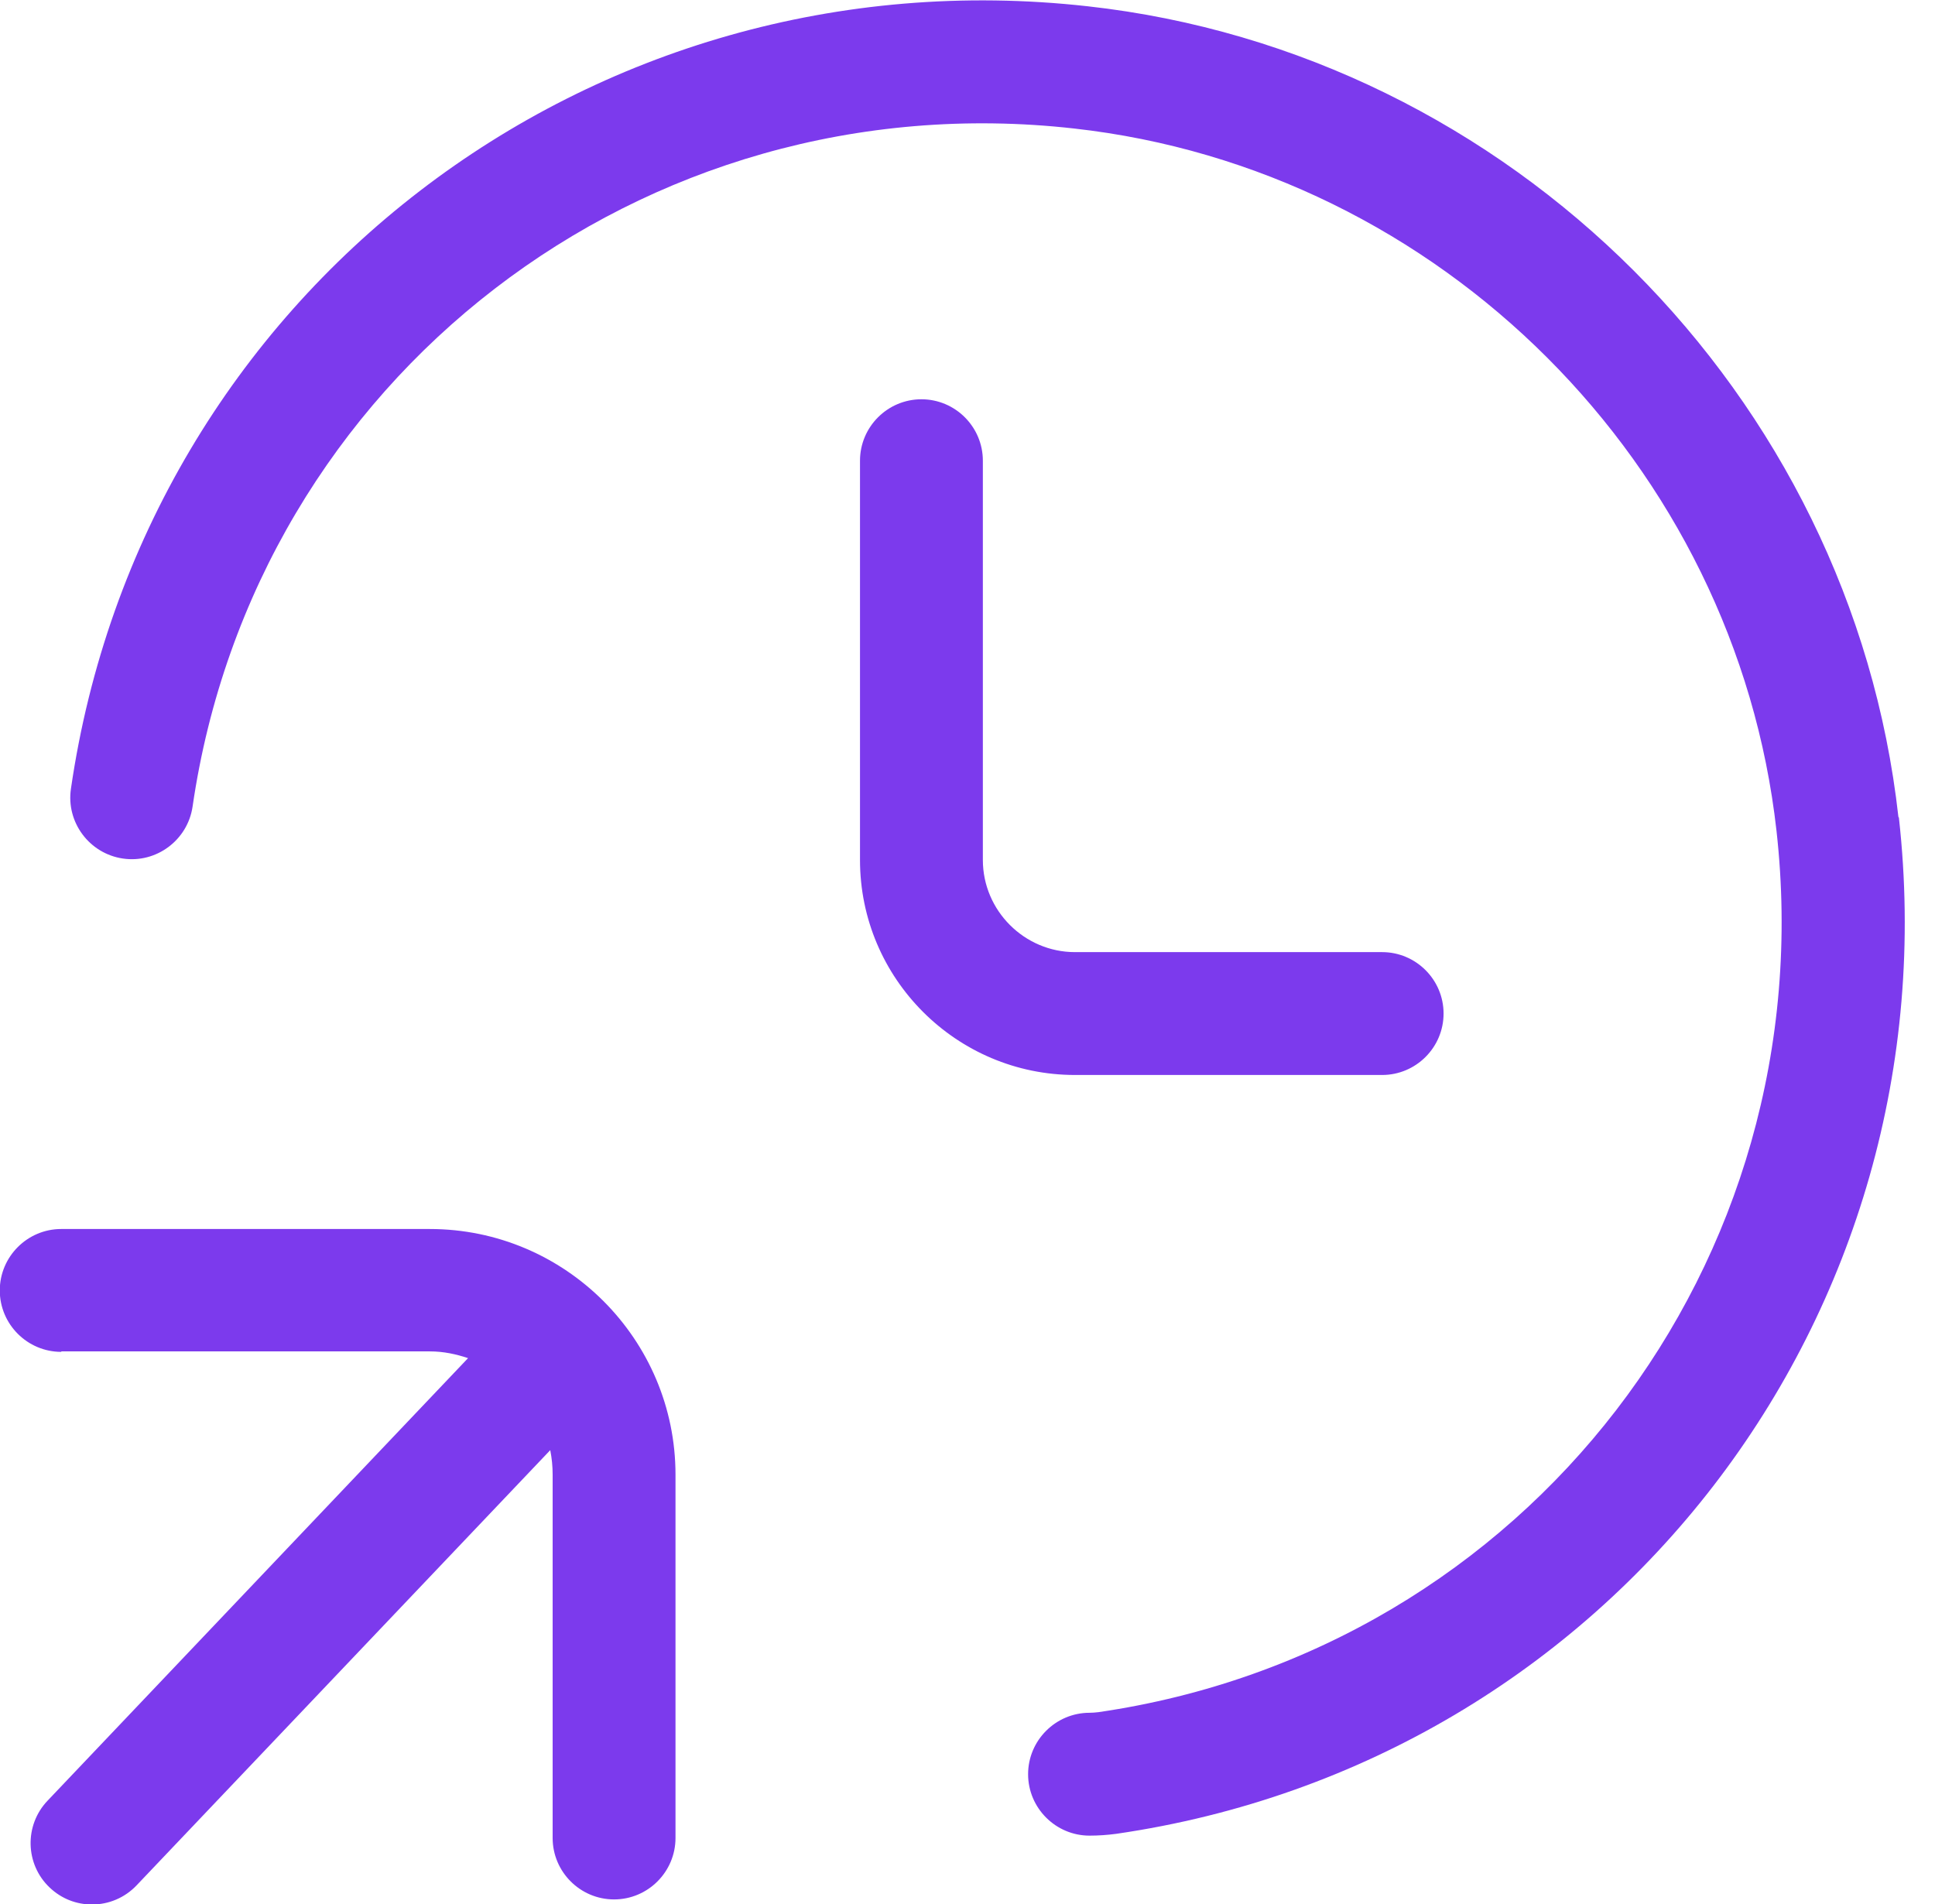 <svg width="63" height="62" viewBox="0 0 63 62" fill="none" xmlns="http://www.w3.org/2000/svg">
<path d="M61.809 26.602C60.278 12.84 49.168 1.731 35.411 0.204C19.2 -1.605 4.649 9.575 2.309 25.684C2.149 26.774 2.911 27.793 4.001 27.953C5.091 28.114 6.11 27.352 6.27 26.262C8.301 12.313 20.911 2.602 34.969 4.184C46.891 5.512 56.508 15.133 57.84 27.055C59.411 41.114 49.711 53.715 35.762 55.746C35.661 55.758 35.563 55.766 35.473 55.766C34.372 55.766 33.473 56.664 33.473 57.766C33.473 58.867 34.372 59.766 35.473 59.766C35.762 59.766 36.051 59.746 36.344 59.707C52.434 57.367 63.633 42.828 61.824 26.617L61.809 26.602Z" fill="#7C3AED"/>
<path d="M30 13C28.898 13 28 13.898 28 15V28C28 31.859 31.141 35 35 35H45C46.102 35 47 34.102 47 33C47 31.898 46.102 31 45 31H35C33.352 31 32 29.648 32 28V15C32 13.898 31.102 13 30 13Z" fill="#7C3AED"/>
<path d="M2 44H14C14.442 44 14.852 44.09 15.239 44.219L1.548 58.629C0.786 59.429 0.817 60.699 1.618 61.457C2.009 61.828 2.497 62.008 2.997 62.008C3.528 62.008 4.055 61.797 4.446 61.386L17.915 47.215C17.966 47.476 17.993 47.734 17.993 48.015V59.843C17.993 60.945 18.892 61.843 19.993 61.843C21.095 61.843 21.993 60.945 21.993 59.843V48.015C21.993 43.605 18.403 40.015 13.993 40.015H1.993C0.892 40.015 -0.007 40.914 -0.007 42.015C-0.007 43.117 0.892 44.015 1.993 44.015L2 44Z" fill="#7C3AED"/>
</svg>
